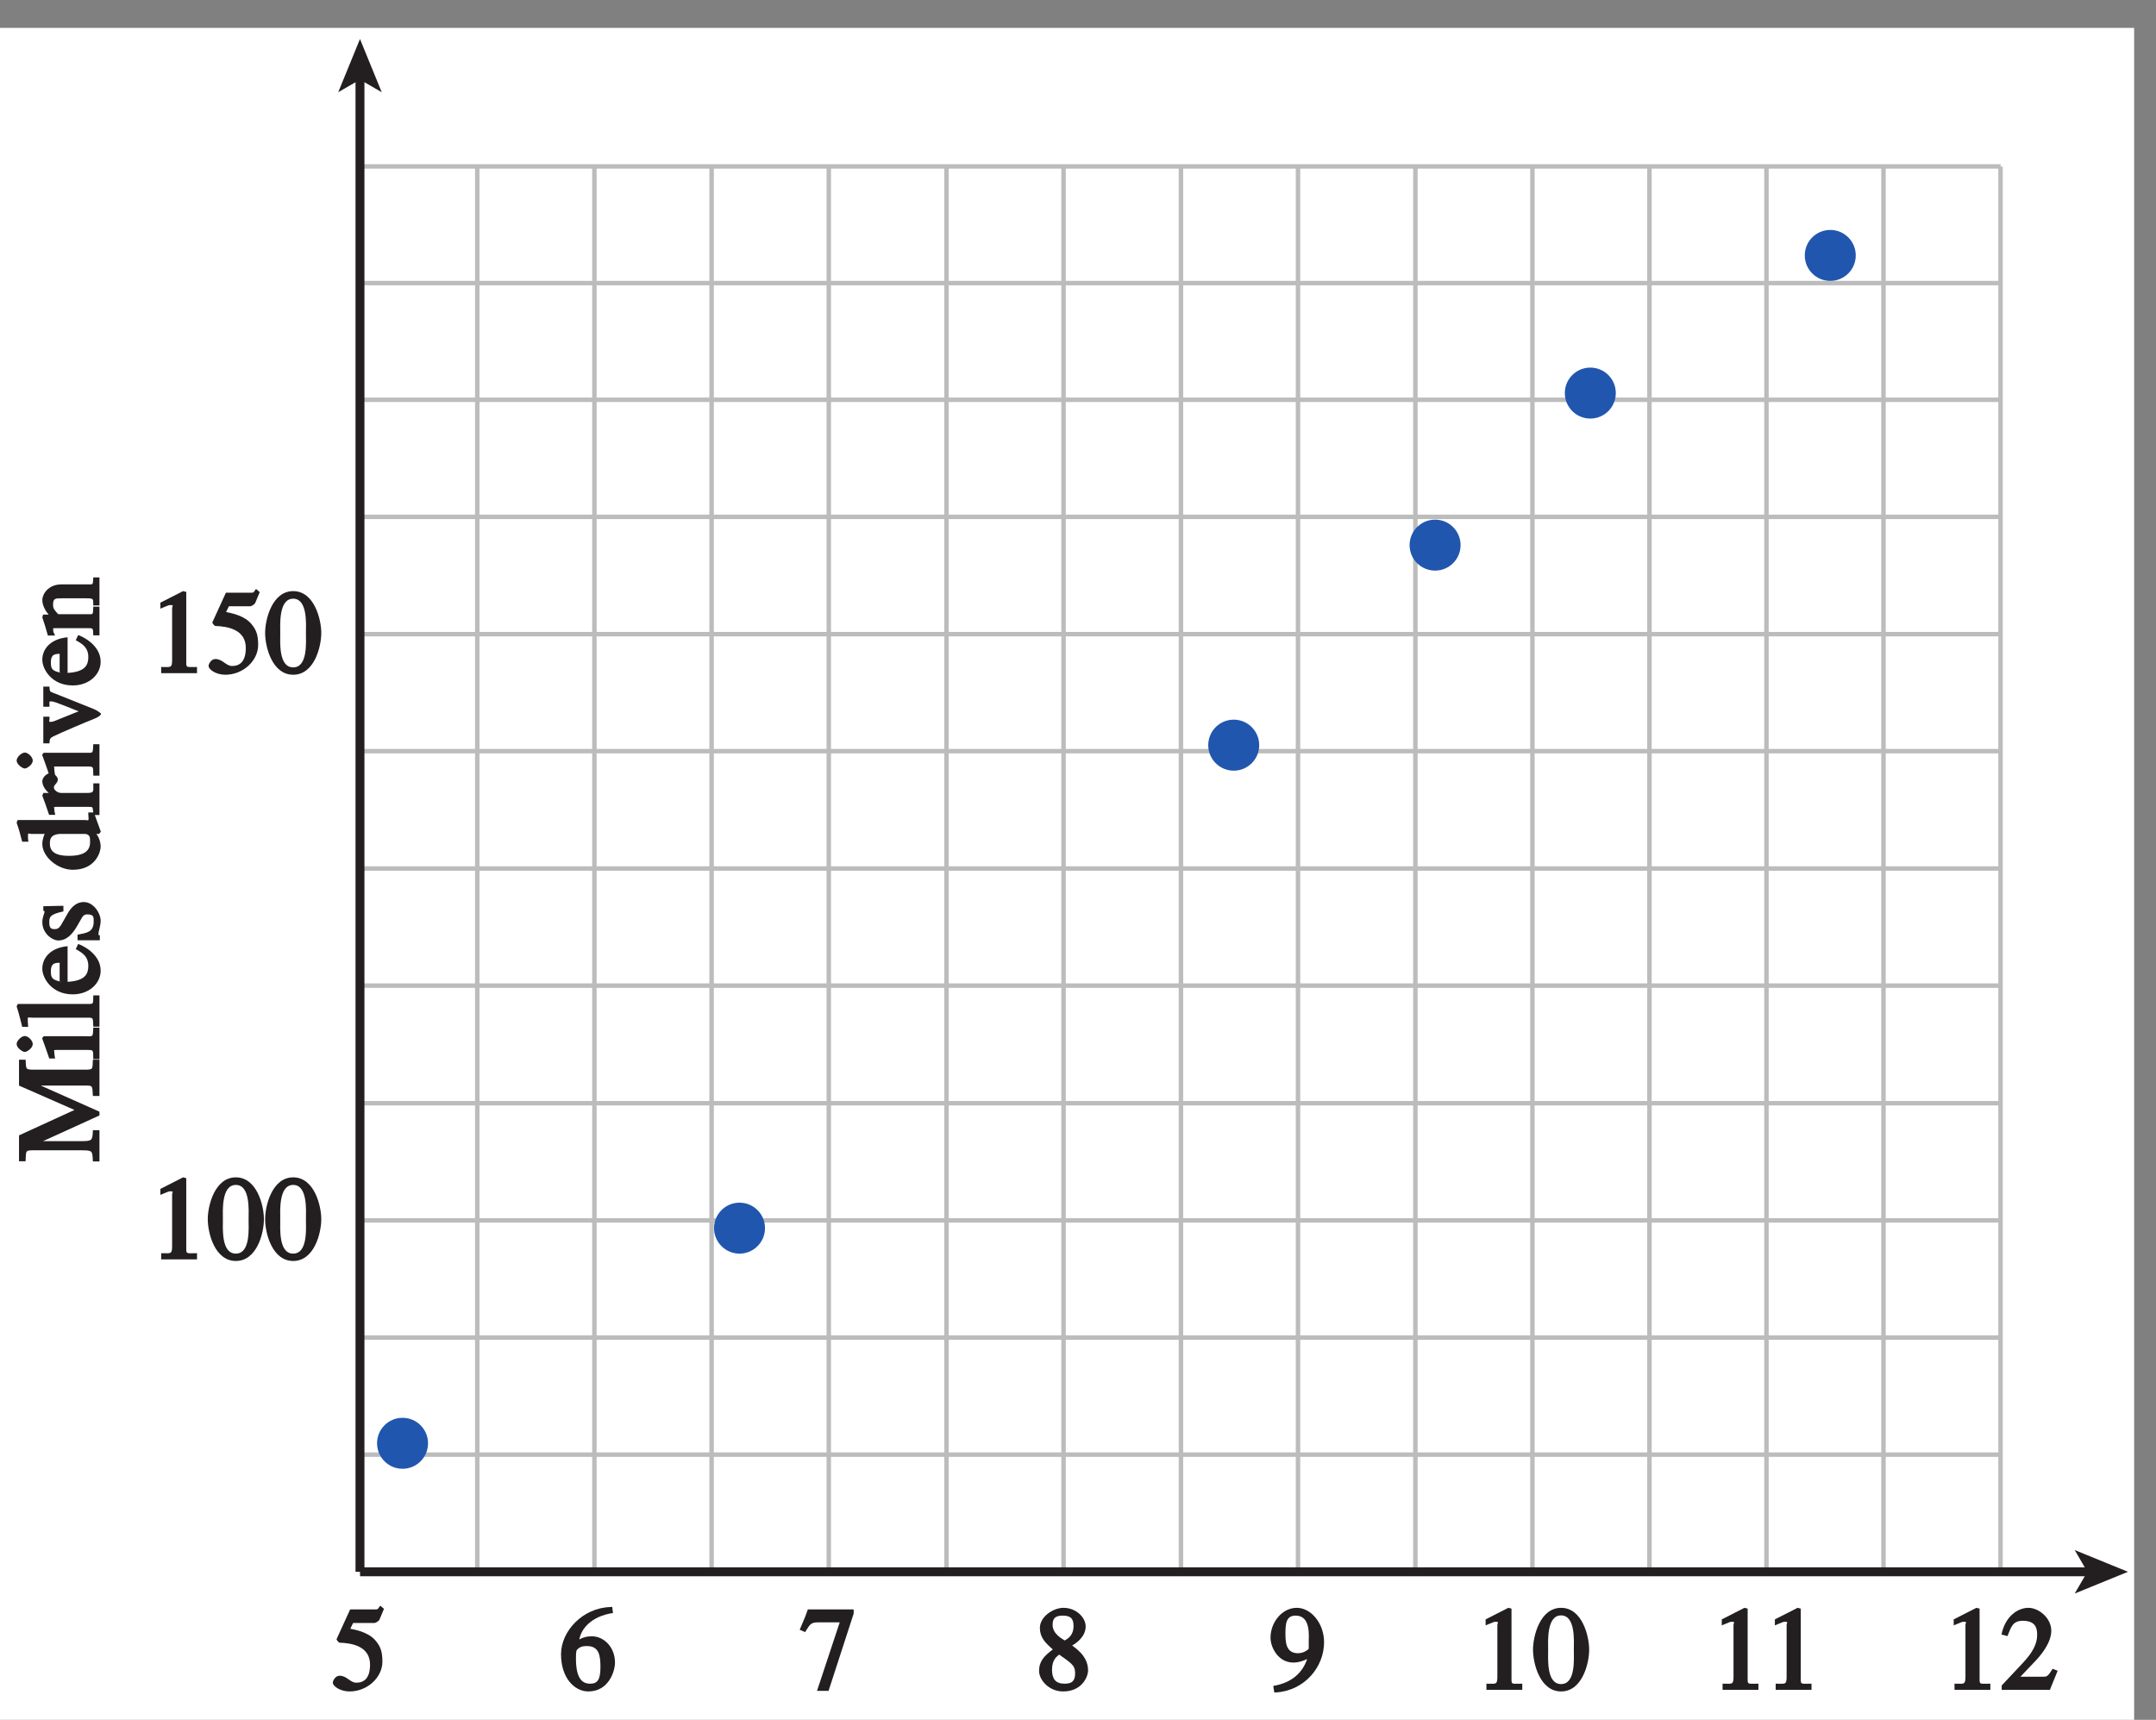 <?xml version="1.0" encoding="UTF-8"?>
<svg xmlns="http://www.w3.org/2000/svg" xmlns:xlink="http://www.w3.org/1999/xlink" width="169.172pt" height="134.986pt" viewBox="0 0 169.172 134.986" version="1.1">
<rect x="0" y="0" width="169.172" height="134.986" fill="#808080" stroke="none"/>
<defs>
<g>
<symbol overflow="visible" id="glyph0-0">
<path style="stroke:none;" d=""/>
</symbol>
<symbol overflow="visible" id="glyph0-1">
<path style="stroke:none;" d="M 1.062 0 L 3.703 0 L 3.703 -0.484 C 2.875 -0.484 2.859 -0.406 2.859 -0.844 L 2.859 -6.375 L 2.609 -6.438 L 0.828 -5.531 L 0.828 -5.062 C 1.5 -5.344 1.5 -5.344 1.609 -5.344 C 1.922 -5.344 1.75 -5.281 1.75 -5.078 L 1.75 -1.016 C 1.75 -0.344 1.578 -0.5 0.891 -0.484 L 0.891 0 Z M 1.062 0 "/>
</symbol>
<symbol overflow="visible" id="glyph0-2">
<path style="stroke:none;" d="M 1.625 -5.25 L 3.391 -5.25 C 3.484 -5.25 3.734 -5.422 3.766 -5.5 L 4.125 -6.359 L 3.828 -6.609 C 3.641 -6.359 3.688 -6.312 3.453 -6.312 L 1.469 -6.312 L 0.406 -3.984 C 0.391 -3.922 0.578 -3.703 0.641 -3.703 C 1.609 -3.672 3.031 -3.422 3.031 -1.984 C 3.031 -0.875 2.531 -0.562 1.953 -0.562 C 1.469 -0.562 1.219 -1.109 0.641 -1.109 C 0.281 -1.109 0.109 -0.672 0.109 -0.578 C 0.109 -0.266 0.719 0.125 1.422 0.125 C 2.844 0.125 4 -1 4 -2.203 C 4 -3 3.859 -3.391 3.469 -3.859 C 2.938 -4.5 1.969 -4.703 1.484 -4.797 L 1.703 -5.25 Z M 1.625 -5.25 "/>
</symbol>
<symbol overflow="visible" id="glyph0-3">
<path style="stroke:none;" d="M 2.25 -5.844 C 3.406 -5.844 3.25 -3.766 3.25 -3.156 C 3.25 -2.438 3.406 -0.453 2.25 -0.453 C 1.094 -0.453 1.234 -2.422 1.234 -3.156 C 1.234 -3.766 1.094 -5.844 2.25 -5.844 Z M 2.25 -6.438 C 0.594 -6.438 0.047 -4.219 0.047 -3.156 C 0.047 -2.062 0.594 0.125 2.25 0.125 C 3.906 0.125 4.453 -2.062 4.453 -3.156 C 4.453 -4.219 3.906 -6.438 2.25 -6.438 Z M 2.25 -6.438 "/>
</symbol>
<symbol overflow="visible" id="glyph0-4">
<path style="stroke:none;" d="M 4.016 -6.5 C 1.844 -6.438 0.141 -4.609 0.141 -2.797 C 0.141 -0.906 1.219 0.125 2.281 0.125 C 3.891 0.125 4.375 -1.469 4.375 -2.141 C 4.375 -3.344 3.516 -4.203 2.562 -4.203 C 2.047 -4.203 1.734 -4.047 1.578 -3.953 C 1.703 -4.719 2.438 -5.766 4.219 -6.031 L 4.156 -6.516 Z M 2.172 -3.438 C 3.125 -3.438 3.234 -2.703 3.234 -1.781 C 3.234 -0.766 2.984 -0.484 2.422 -0.484 C 1.75 -0.484 1.312 -0.969 1.312 -2.469 C 1.312 -3.016 1.344 -3.109 1.438 -3.188 C 1.672 -3.406 1.875 -3.438 2.172 -3.438 Z M 2.172 -3.438 "/>
</symbol>
<symbol overflow="visible" id="glyph0-5">
<path style="stroke:none;" d="M 4.047 -6.312 L 0.609 -6.312 L 0.391 -5.719 L -0.031 -4.719 L 0.391 -4.531 C 0.75 -5.078 0.797 -5.297 1.375 -5.297 L 3.109 -5.297 L 1.328 0.078 L 2.234 0.078 L 4.203 -5.984 L 4.203 -6.312 Z M 4.047 -6.312 "/>
</symbol>
<symbol overflow="visible" id="glyph0-6">
<path style="stroke:none;" d="M 1.781 -2.859 C 2.812 -2.109 3.156 -1.969 3.156 -1.312 C 3.156 -0.672 2.891 -0.484 2.328 -0.484 C 1.609 -0.484 1.344 -0.875 1.344 -1.578 C 1.344 -2.391 1.734 -2.625 1.906 -2.766 Z M 0.328 -1.484 C 0.328 -0.781 1.094 0.125 2.219 0.125 C 3.703 0.125 4.172 -1.047 4.172 -1.516 C 4.172 -2.125 3.938 -2.766 2.922 -3.484 C 3.219 -3.641 3.984 -4.156 3.984 -4.984 C 3.984 -5.656 3.266 -6.438 2.234 -6.438 C 1.469 -6.438 0.391 -5.766 0.391 -4.859 C 0.391 -4.125 0.797 -3.703 1.406 -3.172 C 0.75 -2.672 0.328 -2.266 0.328 -1.484 Z M 1.391 -5.094 C 1.391 -5.531 1.516 -5.828 2.188 -5.828 C 2.875 -5.828 3.031 -5.516 3.031 -5.016 C 3.031 -4.234 2.562 -4.016 2.344 -3.875 C 2.141 -4 1.391 -4.391 1.391 -5.094 Z M 1.391 -5.094 "/>
</symbol>
<symbol overflow="visible" id="glyph0-7">
<path style="stroke:none;" d="M 0.531 0.203 C 2.812 0.047 4.297 -1.828 4.297 -3.734 C 4.297 -5.234 3.266 -6.438 2.156 -6.438 C 0.984 -6.438 0.094 -5.281 0.094 -4.094 C 0.094 -3.344 0.688 -2.141 1.891 -2.141 C 2.344 -2.141 2.938 -2.344 3.188 -2.578 L 3.047 -2.719 C 3 -2.547 2.688 -0.688 0.312 -0.312 L 0.391 0.203 Z M 3.094 -3.359 C 3.094 -3.203 3.109 -3.219 2.984 -3.125 C 2.797 -2.984 2.547 -2.875 2.25 -2.875 C 1.297 -2.875 1.266 -3.75 1.266 -4.422 C 1.266 -5.172 1.312 -5.828 2.062 -5.828 C 3.266 -5.828 3.094 -4.25 3.094 -3.719 Z M 3.094 -3.359 "/>
</symbol>
<symbol overflow="visible" id="glyph0-8">
<path style="stroke:none;" d="M 4.281 -1.578 L 4.094 -1.656 C 3.688 -1.016 3.641 -1.031 3.297 -1.031 L 1.562 -1.031 L 2.781 -2.312 C 3.172 -2.734 3.984 -3.688 3.984 -4.641 C 3.984 -5.641 3 -6.438 2.188 -6.438 C 1.391 -6.438 0.375 -5.812 0.078 -4.344 L 0.547 -4.219 C 0.828 -4.906 0.938 -5.422 1.75 -5.422 C 2.812 -5.422 2.875 -4.766 2.875 -4.297 C 2.875 -3.625 2.531 -2.938 1.75 -2.109 L 0.094 -0.344 L 0.094 0 L 3.875 0 L 4.484 -1.5 Z M 4.281 -1.578 "/>
</symbol>
<symbol overflow="visible" id="glyph1-0">
<path style="stroke:none;" d=""/>
</symbol>
<symbol overflow="visible" id="glyph1-1">
<path style="stroke:none;" d="M -6.312 -7.766 L -6.312 -5.891 L -1.578 -3.812 L -1.578 -4.156 L -6.312 -1.984 L -6.312 0.047 L -5.797 0.047 C -5.75 -0.797 -5.844 -0.812 -5.141 -0.812 L -1.5 -0.812 C -0.516 -0.812 -0.562 -0.797 -0.516 0.062 L 0 0.062 L 0 -2.391 L -0.516 -2.391 C -0.547 -1.562 -0.562 -1.531 -1.5 -1.531 L -4.906 -1.531 L -4.906 -1.312 L 0 -3.547 L 0 -3.844 L -5.125 -6.125 L -5.125 -5.891 L -1.25 -5.891 C -0.516 -5.891 -0.562 -5.953 -0.516 -5.078 L 0 -5.078 L 0 -7.922 L -0.516 -7.922 C -0.562 -7.188 -0.453 -7.141 -1.156 -7.141 L -5.141 -7.141 C -5.859 -7.141 -5.734 -7.203 -5.797 -7.922 L -6.312 -7.922 Z M -6.312 -7.766 "/>
</symbol>
<symbol overflow="visible" id="glyph1-2">
<path style="stroke:none;" d="M 0 -0.141 L 0 -2.438 L -0.484 -2.438 C -0.516 -1.656 -0.5 -1.766 -1.094 -1.766 L -4.375 -1.766 L -4.5 -1.609 C -4.312 -1.109 -4.156 -0.641 -3.938 -0.016 L -3.484 -0.016 C -3.531 -0.297 -3.547 -0.406 -3.547 -0.547 C -3.547 -0.688 -3.703 -0.688 -3.172 -0.688 L -1.094 -0.688 C -0.391 -0.688 -0.516 -0.703 -0.484 0.031 L 0 0.031 Z M -5.859 -0.531 C -5.688 -0.531 -5.234 -0.828 -5.234 -1.156 C -5.234 -1.422 -5.594 -1.781 -5.859 -1.781 C -6.109 -1.781 -6.5 -1.422 -6.5 -1.156 C -6.5 -0.844 -6.031 -0.531 -5.859 -0.531 Z M -5.859 -0.531 "/>
</symbol>
<symbol overflow="visible" id="glyph1-3">
<path style="stroke:none;" d="M 0 -0.188 L 0 -2.469 L -0.484 -2.469 C -0.516 -1.797 -0.406 -1.797 -0.922 -1.797 L -6.406 -1.797 L -6.5 -1.609 C -6.344 -1.125 -6.219 -0.641 -6.062 0 L -5.594 0 C -5.609 -0.281 -5.625 -0.359 -5.625 -0.484 C -5.625 -0.828 -5.656 -0.719 -5.25 -0.719 L -0.953 -0.719 C -0.453 -0.719 -0.516 -0.719 -0.484 -0.016 L 0 -0.016 Z M 0 -0.188 "/>
</symbol>
<symbol overflow="visible" id="glyph1-4">
<path style="stroke:none;" d="M -1.766 -3.547 C -1.438 -3.344 -0.875 -3.078 -0.875 -2.281 C -0.875 -1.688 -1.078 -1.109 -2.5 -1.031 L -2.5 -3.828 C -3.844 -3.703 -4.484 -2.906 -4.484 -2.062 C -4.484 -1.344 -3.766 -0.047 -2.094 -0.047 C -0.812 -0.047 0.094 -0.906 0.094 -1.906 C 0.094 -3.203 -1.312 -3.891 -1.672 -4 L -1.859 -3.594 Z M -2.953 -1.031 C -3.75 -1.172 -3.812 -1.375 -3.812 -1.859 C -3.812 -2.578 -3.391 -2.5 -3.125 -2.531 L -3.125 -1.078 Z M -2.953 -1.031 "/>
</symbol>
<symbol overflow="visible" id="glyph1-5">
<path style="stroke:none;" d="M -3 -3 L -4.406 -2.969 L -4.406 -2.625 C -4.312 -2.547 -4.312 -2.625 -4.312 -2.547 C -4.312 -2.391 -4.484 -2.109 -4.484 -1.719 C -4.484 -0.844 -3.719 -0.281 -3.219 -0.281 C -2.547 -0.281 -2.094 -0.828 -1.766 -1.391 L -1.469 -1.906 C -1.312 -2.203 -1.219 -2.328 -0.938 -2.328 C -0.422 -2.328 -0.453 -2.078 -0.453 -1.766 C -0.453 -0.891 -1.062 -0.875 -1.719 -0.734 L -1.719 -0.297 L 0.031 -0.297 L 0.031 -0.672 C -0.094 -0.75 -0.078 -0.672 -0.078 -0.781 C -0.078 -1.031 0.094 -1.422 0.094 -1.828 C 0.094 -2.406 -0.453 -3.297 -1.234 -3.297 C -1.781 -3.297 -2.156 -2.938 -2.438 -2.5 L -3 -1.516 C -3.203 -1.188 -3.344 -1.172 -3.516 -1.172 C -3.75 -1.172 -3.938 -1.203 -3.938 -1.703 C -3.938 -2.094 -3.922 -2.328 -2.828 -2.562 L -2.828 -3 Z M -3 -3 "/>
</symbol>
<symbol overflow="visible" id="glyph1-6">
<path style="stroke:none;" d=""/>
</symbol>
<symbol overflow="visible" id="glyph1-7">
<path style="stroke:none;" d="M -1.078 -2.891 C -0.75 -2.812 -0.734 -2.641 -0.734 -2.266 C -0.734 -1.672 -1.047 -1.172 -2.391 -1.172 C -3.625 -1.172 -3.891 -1.625 -3.891 -2.141 C -3.891 -2.562 -3.766 -2.828 -3.156 -2.891 Z M -0.875 -4.422 C -0.828 -3.812 -0.828 -3.984 -1.203 -3.984 L -6.422 -3.984 L -6.5 -3.766 C -6.344 -3.344 -6.219 -2.891 -6.062 -2.281 L -5.578 -2.281 C -5.609 -2.516 -5.609 -2.609 -5.609 -2.656 C -5.609 -3.062 -5.594 -2.891 -5.328 -2.891 L -4.297 -2.891 C -4.312 -2.875 -4.484 -2.5 -4.484 -2.109 C -4.484 -1.094 -3.281 -0.078 -2.094 -0.078 C -0.266 -0.078 0.094 -1.531 0.094 -1.875 C 0.094 -2.547 -0.281 -3 -0.484 -3.125 L -0.484 -2.891 L -0.031 -2.891 L 0.109 -3.062 C -0.078 -3.578 -0.219 -3.984 -0.438 -4.578 L -0.875 -4.578 Z M -0.875 -4.422 "/>
</symbol>
<symbol overflow="visible" id="glyph1-8">
<path style="stroke:none;" d="M -0.922 -0.516 C -0.422 -0.516 -0.578 -0.547 -0.453 0.125 L 0 0.125 L 0 -2.359 L -0.484 -2.359 C -0.5 -1.75 -0.359 -1.609 -0.984 -1.609 L -3 -1.609 C -3.297 -1.609 -3.578 -1.844 -3.578 -2.047 C -3.578 -2.266 -3.266 -2.359 -3.266 -2.672 C -3.266 -2.891 -3.594 -3.172 -3.828 -3.172 C -4.125 -3.172 -4.484 -2.828 -4.484 -2.531 C -4.484 -2.188 -4.25 -1.75 -3.672 -1.375 L -3.672 -1.609 L -4.406 -1.609 L -4.484 -1.391 C -4.312 -0.953 -4.156 -0.5 -3.953 0.109 L -3.469 0.109 C -3.531 -0.141 -3.547 -0.25 -3.547 -0.375 C -3.547 -0.516 -3.703 -0.516 -3.172 -0.516 Z M -0.922 -0.516 "/>
</symbol>
<symbol overflow="visible" id="glyph1-9">
<path style="stroke:none;" d="M -4.406 -4.297 L -4.406 -2.875 L -3.922 -2.875 C -3.906 -3.266 -4 -3.297 -3.781 -3.297 C -3.469 -3.297 -2.047 -2.656 -1.188 -2.344 L -1.203 -2.688 L -3.5 -1.766 C -3.578 -1.734 -3.703 -1.688 -3.812 -1.688 C -4.047 -1.688 -3.891 -1.719 -3.922 -2.094 L -4.406 -2.094 L -4.406 0 L -3.922 0 C -3.906 -0.344 -3.891 -0.406 -3.625 -0.547 C -2.984 -0.859 -1.031 -1.688 -0.469 -1.906 C -0.078 -2.047 0.125 -2.234 0.125 -2.312 C 0.125 -2.375 -0.25 -2.625 -0.5 -2.719 L -3.391 -3.875 C -3.922 -4.094 -3.891 -3.984 -3.922 -4.453 L -4.406 -4.453 Z M -4.406 -4.297 "/>
</symbol>
<symbol overflow="visible" id="glyph1-10">
<path style="stroke:none;" d="M -0.984 -0.547 C -0.453 -0.547 -0.516 -0.578 -0.484 0.016 L 0 0.016 L 0 -2.234 L -0.484 -2.234 C -0.516 -1.609 -0.484 -1.641 -0.781 -1.641 L -3.234 -1.641 C -3.516 -1.938 -3.641 -2.094 -3.641 -2.359 C -3.641 -2.891 -3.484 -2.891 -2.938 -2.891 L -1.062 -2.891 C -0.375 -2.891 -0.516 -2.828 -0.484 -2.328 L 0 -2.328 L 0 -4.531 L -0.484 -4.531 C -0.516 -3.922 -0.484 -3.984 -0.906 -3.984 L -2.969 -3.984 C -4.062 -3.984 -4.484 -3.172 -4.484 -2.766 C -4.484 -2.234 -4.125 -1.766 -3.984 -1.609 L -4.422 -1.609 L -4.484 -1.391 C -4.344 -0.969 -4.203 -0.547 -4.047 0.031 L -3.484 0.031 C -3.641 -0.297 -3.625 -0.281 -3.625 -0.406 C -3.625 -0.547 -3.781 -0.547 -3.219 -0.547 Z M -0.984 -0.547 "/>
</symbol>
</g>
<clipPath id="clip1">
  <path d="M 0 2 L 168 2 L 168 134.984 L 0 134.984 Z M 0 2 "/>
</clipPath>
<clipPath id="clip2">
  <path d="M 0 0 L 169.172 0 L 169.172 134.984 L 0 134.984 Z M 0 0 "/>
</clipPath>
</defs>
<g id="surface1">
<g clip-path="url(#clip1)" clip-rule="nonzero">
<path style=" stroke:none;fill-rule:nonzero;fill:rgb(100%,100%,100%);fill-opacity:1;" d="M -0.543 2.188 L 167.457 2.188 L 167.457 146.188 L -0.543 146.188 Z M -0.543 2.188 "/>
</g>
<path style="fill:none;stroke-width:0.35;stroke-linecap:butt;stroke-linejoin:miter;stroke:rgb(74.12%,73.648%,73.766%);stroke-opacity:1;stroke-miterlimit:4;" d="M 267.668 717.112 L 267.668 606.815 M 276.863 717.112 L 276.863 606.815 M 286.055 717.112 L 286.055 606.815 M 295.25 717.112 L 295.25 606.815 M 304.445 717.112 L 304.445 606.815 M 313.68 717.112 L 313.68 606.815 M 322.867 717.112 L 322.867 606.815 M 332.078 717.112 L 332.078 606.815 M 341.262 717.112 L 341.262 606.815 M 350.473 717.112 L 350.473 606.815 M 267.66 606.819 L 396.399 606.819 M 267.66 634.401 L 396.399 634.401 M 267.66 643.596 L 396.399 643.596 M 267.66 652.827 L 396.399 652.827 M 267.66 662.018 L 396.399 662.018 M 267.66 671.229 L 396.399 671.229 M 267.66 680.412 L 396.399 680.412 M 267.66 689.619 L 396.399 689.619 M 267.66 698.807 L 396.399 698.807 M 267.66 707.967 L 396.399 707.967 M 267.66 717.123 L 396.399 717.123 M 267.66 616.014 L 396.399 616.014 M 267.66 625.205 L 396.399 625.205 M 359.656 606.815 L 359.656 717.112 M 368.84 606.815 L 368.84 717.112 M 378.02 606.815 L 378.02 717.112 M 387.203 606.815 L 387.203 717.112 M 396.387 606.815 L 396.387 717.112 " transform="matrix(1,0,0,-1,-239.414,730.186)"/>
<path style=" stroke:none;fill-rule:nonzero;fill:rgb(12.627%,33.806%,68.193%);fill-opacity:1;" d="M 145.613 20.047 C 145.613 21.152 144.719 22.047 143.613 22.047 C 142.508 22.047 141.613 21.152 141.613 20.047 C 141.613 18.941 142.508 18.047 143.613 18.047 C 144.719 18.047 145.613 18.941 145.613 20.047 "/>
<path style=" stroke:none;fill-rule:nonzero;fill:rgb(12.627%,33.806%,68.193%);fill-opacity:1;" d="M 126.785 30.852 C 126.785 31.957 125.891 32.852 124.785 32.852 C 123.68 32.852 122.785 31.957 122.785 30.852 C 122.785 29.746 123.68 28.852 124.785 28.852 C 125.891 28.852 126.785 29.746 126.785 30.852 "/>
<path style=" stroke:none;fill-rule:nonzero;fill:rgb(12.627%,33.806%,68.193%);fill-opacity:1;" d="M 114.605 42.785 C 114.605 43.891 113.711 44.785 112.605 44.785 C 111.5 44.785 110.605 43.891 110.605 42.785 C 110.605 41.684 111.5 40.785 112.605 40.785 C 113.711 40.785 114.605 41.684 114.605 42.785 "/>
<path style=" stroke:none;fill-rule:nonzero;fill:rgb(12.627%,33.806%,68.193%);fill-opacity:1;" d="M 98.805 58.488 C 98.805 59.59 97.91 60.488 96.805 60.488 C 95.699 60.488 94.805 59.59 94.805 58.488 C 94.805 57.383 95.699 56.484 96.805 56.484 C 97.91 56.484 98.805 57.383 98.805 58.488 "/>
<path style=" stroke:none;fill-rule:nonzero;fill:rgb(12.627%,33.806%,68.193%);fill-opacity:1;" d="M 60.027 96.395 C 60.027 97.496 59.129 98.395 58.027 98.395 C 56.922 98.395 56.027 97.496 56.027 96.395 C 56.027 95.289 56.922 94.395 58.027 94.395 C 59.129 94.395 60.027 95.289 60.027 96.395 "/>
<path style=" stroke:none;fill-rule:nonzero;fill:rgb(12.627%,33.806%,68.193%);fill-opacity:1;" d="M 33.586 113.281 C 33.586 114.387 32.691 115.281 31.586 115.281 C 30.48 115.281 29.586 114.387 29.586 113.281 C 29.586 112.176 30.48 111.281 31.586 111.281 C 32.691 111.281 33.586 112.176 33.586 113.281 "/>
<g style="fill:rgb(13.73%,12.16%,12.549%);fill-opacity:1;">
  <use xlink:href="#glyph0-1" x="11.756" y="52.834"/>
  <use xlink:href="#glyph0-2" x="16.256" y="52.834"/>
  <use xlink:href="#glyph0-3" x="20.756" y="52.834"/>
</g>
<g style="fill:rgb(13.73%,12.16%,12.549%);fill-opacity:1;">
  <use xlink:href="#glyph0-1" x="11.756" y="98.846"/>
  <use xlink:href="#glyph0-3" x="16.256" y="98.846"/>
  <use xlink:href="#glyph0-3" x="20.756" y="98.846"/>
</g>
<g style="fill:rgb(13.73%,12.16%,12.549%);fill-opacity:1;">
  <use xlink:href="#glyph0-2" x="26.005" y="132.633"/>
  <use xlink:href="#glyph0-4" x="43.88" y="132.633"/>
</g>
<g style="fill:rgb(13.73%,12.16%,12.549%);fill-opacity:1;">
  <use xlink:href="#glyph0-5" x="62.78" y="132.633"/>
</g>
<g style="fill:rgb(13.73%,12.16%,12.549%);fill-opacity:1;">
  <use xlink:href="#glyph0-6" x="81.204" y="132.633"/>
</g>
<g style="fill:rgb(13.73%,12.16%,12.549%);fill-opacity:1;">
  <use xlink:href="#glyph0-7" x="99.597" y="132.633"/>
</g>
<g style="fill:rgb(13.73%,12.16%,12.549%);fill-opacity:1;">
  <use xlink:href="#glyph0-1" x="115.742" y="132.633"/>
</g>
<g style="fill:rgb(13.73%,12.16%,12.549%);fill-opacity:1;">
  <use xlink:href="#glyph0-3" x="120.242" y="132.633"/>
</g>
<g style="fill:rgb(13.73%,12.16%,12.549%);fill-opacity:1;">
  <use xlink:href="#glyph0-1" x="134.272" y="132.633"/>
</g>
<g style="fill:rgb(13.73%,12.16%,12.549%);fill-opacity:1;">
  <use xlink:href="#glyph0-1" x="138.439" y="132.633"/>
</g>
<g style="fill:rgb(13.73%,12.16%,12.549%);fill-opacity:1;">
  <use xlink:href="#glyph0-1" x="152.471" y="132.633"/>
</g>
<g style="fill:rgb(13.73%,12.16%,12.549%);fill-opacity:1;">
  <use xlink:href="#glyph0-8" x="156.971" y="132.633"/>
</g>
<g style="fill:rgb(13.73%,12.16%,12.549%);fill-opacity:1;">
  <use xlink:href="#glyph1-1" x="7.804" y="91.097"/>
  <use xlink:href="#glyph1-2" x="7.804" y="83.096"/>
  <use xlink:href="#glyph1-3" x="7.804" y="80.594"/>
  <use xlink:href="#glyph1-4" x="7.804" y="78.092"/>
  <use xlink:href="#glyph1-5" x="7.804" y="74.096"/>
  <use xlink:href="#glyph1-6" x="7.804" y="70.595"/>
  <use xlink:href="#glyph1-7" x="7.804" y="68.345"/>
  <use xlink:href="#glyph1-8" x="7.804" y="63.845"/>
  <use xlink:href="#glyph1-2" x="7.804" y="60.848"/>
  <use xlink:href="#glyph1-9" x="7.804" y="58.346"/>
  <use xlink:href="#glyph1-4" x="7.804" y="53.846"/>
  <use xlink:href="#glyph1-10" x="7.804" y="49.85"/>
</g>
<path style="fill:none;stroke-width:0.7;stroke-linecap:butt;stroke-linejoin:miter;stroke:rgb(13.73%,12.16%,12.549%);stroke-opacity:1;stroke-miterlimit:4;" d="M 403.418 606.819 L 267.668 606.819 " transform="matrix(1,0,0,-1,-239.414,730.186)"/>
<path style=" stroke:none;fill-rule:nonzero;fill:rgb(13.73%,12.16%,12.549%);fill-opacity:1;" d="M 166.973 123.367 L 162.793 125.074 L 163.785 123.367 L 162.793 121.66 L 166.973 123.367 "/>
<path style="fill:none;stroke-width:0.7;stroke-linecap:butt;stroke-linejoin:miter;stroke:rgb(13.73%,12.16%,12.549%);stroke-opacity:1;stroke-miterlimit:4;" d="M 267.66 724.159 L 267.66 606.819 " transform="matrix(1,0,0,-1,-239.414,730.186)"/>
<path style=" stroke:none;fill-rule:nonzero;fill:rgb(13.73%,12.16%,12.549%);fill-opacity:1;" d="M 28.246 3.062 L 29.953 7.238 L 28.246 6.25 L 26.539 7.238 L 28.246 3.062 "/>
<g clip-path="url(#clip2)" clip-rule="nonzero">
<path style="fill:none;stroke-width:0.5;stroke-linecap:butt;stroke-linejoin:miter;stroke:rgb(100%,100%,100%);stroke-opacity:1;stroke-miterlimit:10;" d="M 42 803.998 L 42 779.998 M 0 761.998 L 24 761.998 M 654 803.998 L 654 779.998 M 696 761.998 L 672 761.998 M 42 -0.002 L 42 23.998 M 0 41.998 L 24 41.998 M 654 -0.002 L 654 23.998 M 696 41.998 L 672 41.998 " transform="matrix(1,0,0,-1,-239.414,730.186)"/>
<path style="fill:none;stroke-width:0.25;stroke-linecap:butt;stroke-linejoin:miter;stroke:rgb(0%,0%,0%);stroke-opacity:1;stroke-miterlimit:10;" d="M 42 803.998 L 42 779.998 M 0 761.998 L 24 761.998 M 654 803.998 L 654 779.998 M 696 761.998 L 672 761.998 M 42 -0.002 L 42 23.998 M 0 41.998 L 24 41.998 M 654 -0.002 L 654 23.998 M 696 41.998 L 672 41.998 " transform="matrix(1,0,0,-1,-239.414,730.186)"/>
<path style="fill:none;stroke-width:0.5;stroke-linecap:butt;stroke-linejoin:miter;stroke:rgb(100%,100%,100%);stroke-opacity:1;stroke-miterlimit:10;" d="M 324 791.998 L 372 791.998 M 324 11.998 L 372 11.998 M 12 425.998 L 12 377.998 M 684 425.998 L 684 377.998 M 348 803.998 L 348 779.998 M 348 23.998 L 348 -0.002 M 0 401.998 L 24 401.998 M 672 401.998 L 696 401.998 M 348 791.998 L 354 791.998 C 354 788.69 351.313 785.998 348 785.998 C 344.688 785.998 342 788.69 342 791.998 C 342 795.311 344.688 797.998 348 797.998 C 351.313 797.998 354 795.311 354 791.998 M 348 11.998 L 354 11.998 C 354 8.69 351.313 5.998 348 5.998 C 344.688 5.998 342 8.69 342 11.998 C 342 15.311 344.688 17.998 348 17.998 C 351.313 17.998 354 15.311 354 11.998 M 12 401.998 L 18 401.998 C 18 398.69 15.313 395.998 12 395.998 C 8.688 395.998 6 398.69 6 401.998 C 6 405.311 8.688 407.998 12 407.998 C 15.313 407.998 18 405.311 18 401.998 M 684 401.998 L 690 401.998 C 690 398.69 687.313 395.998 684 395.998 C 680.688 395.998 678 398.69 678 401.998 C 678 405.311 680.688 407.998 684 407.998 C 687.313 407.998 690 405.311 690 401.998 " transform="matrix(1,0,0,-1,-239.414,730.186)"/>
<path style="fill:none;stroke-width:0.25;stroke-linecap:butt;stroke-linejoin:miter;stroke:rgb(0%,0%,0%);stroke-opacity:1;stroke-miterlimit:10;" d="M 324 791.998 L 372 791.998 M 324 11.998 L 372 11.998 M 12 425.998 L 12 377.998 M 684 425.998 L 684 377.998 M 348 803.998 L 348 779.998 M 348 23.998 L 348 -0.002 M 0 401.998 L 24 401.998 M 672 401.998 L 696 401.998 M 348 791.998 L 354 791.998 C 354 788.69 351.313 785.998 348 785.998 C 344.688 785.998 342 788.69 342 791.998 C 342 795.311 344.688 797.998 348 797.998 C 351.313 797.998 354 795.311 354 791.998 M 348 11.998 L 354 11.998 C 354 8.69 351.313 5.998 348 5.998 C 344.688 5.998 342 8.69 342 11.998 C 342 15.311 344.688 17.998 348 17.998 C 351.313 17.998 354 15.311 354 11.998 M 12 401.998 L 18 401.998 C 18 398.69 15.313 395.998 12 395.998 C 8.688 395.998 6 398.69 6 401.998 C 6 405.311 8.688 407.998 12 407.998 C 15.313 407.998 18 405.311 18 401.998 M 684 401.998 L 690 401.998 C 690 398.69 687.313 395.998 684 395.998 C 680.688 395.998 678 398.69 678 401.998 C 678 405.311 680.688 407.998 684 407.998 C 687.313 407.998 690 405.311 690 401.998 " transform="matrix(1,0,0,-1,-239.414,730.186)"/>
</g>
</g>
</svg>
